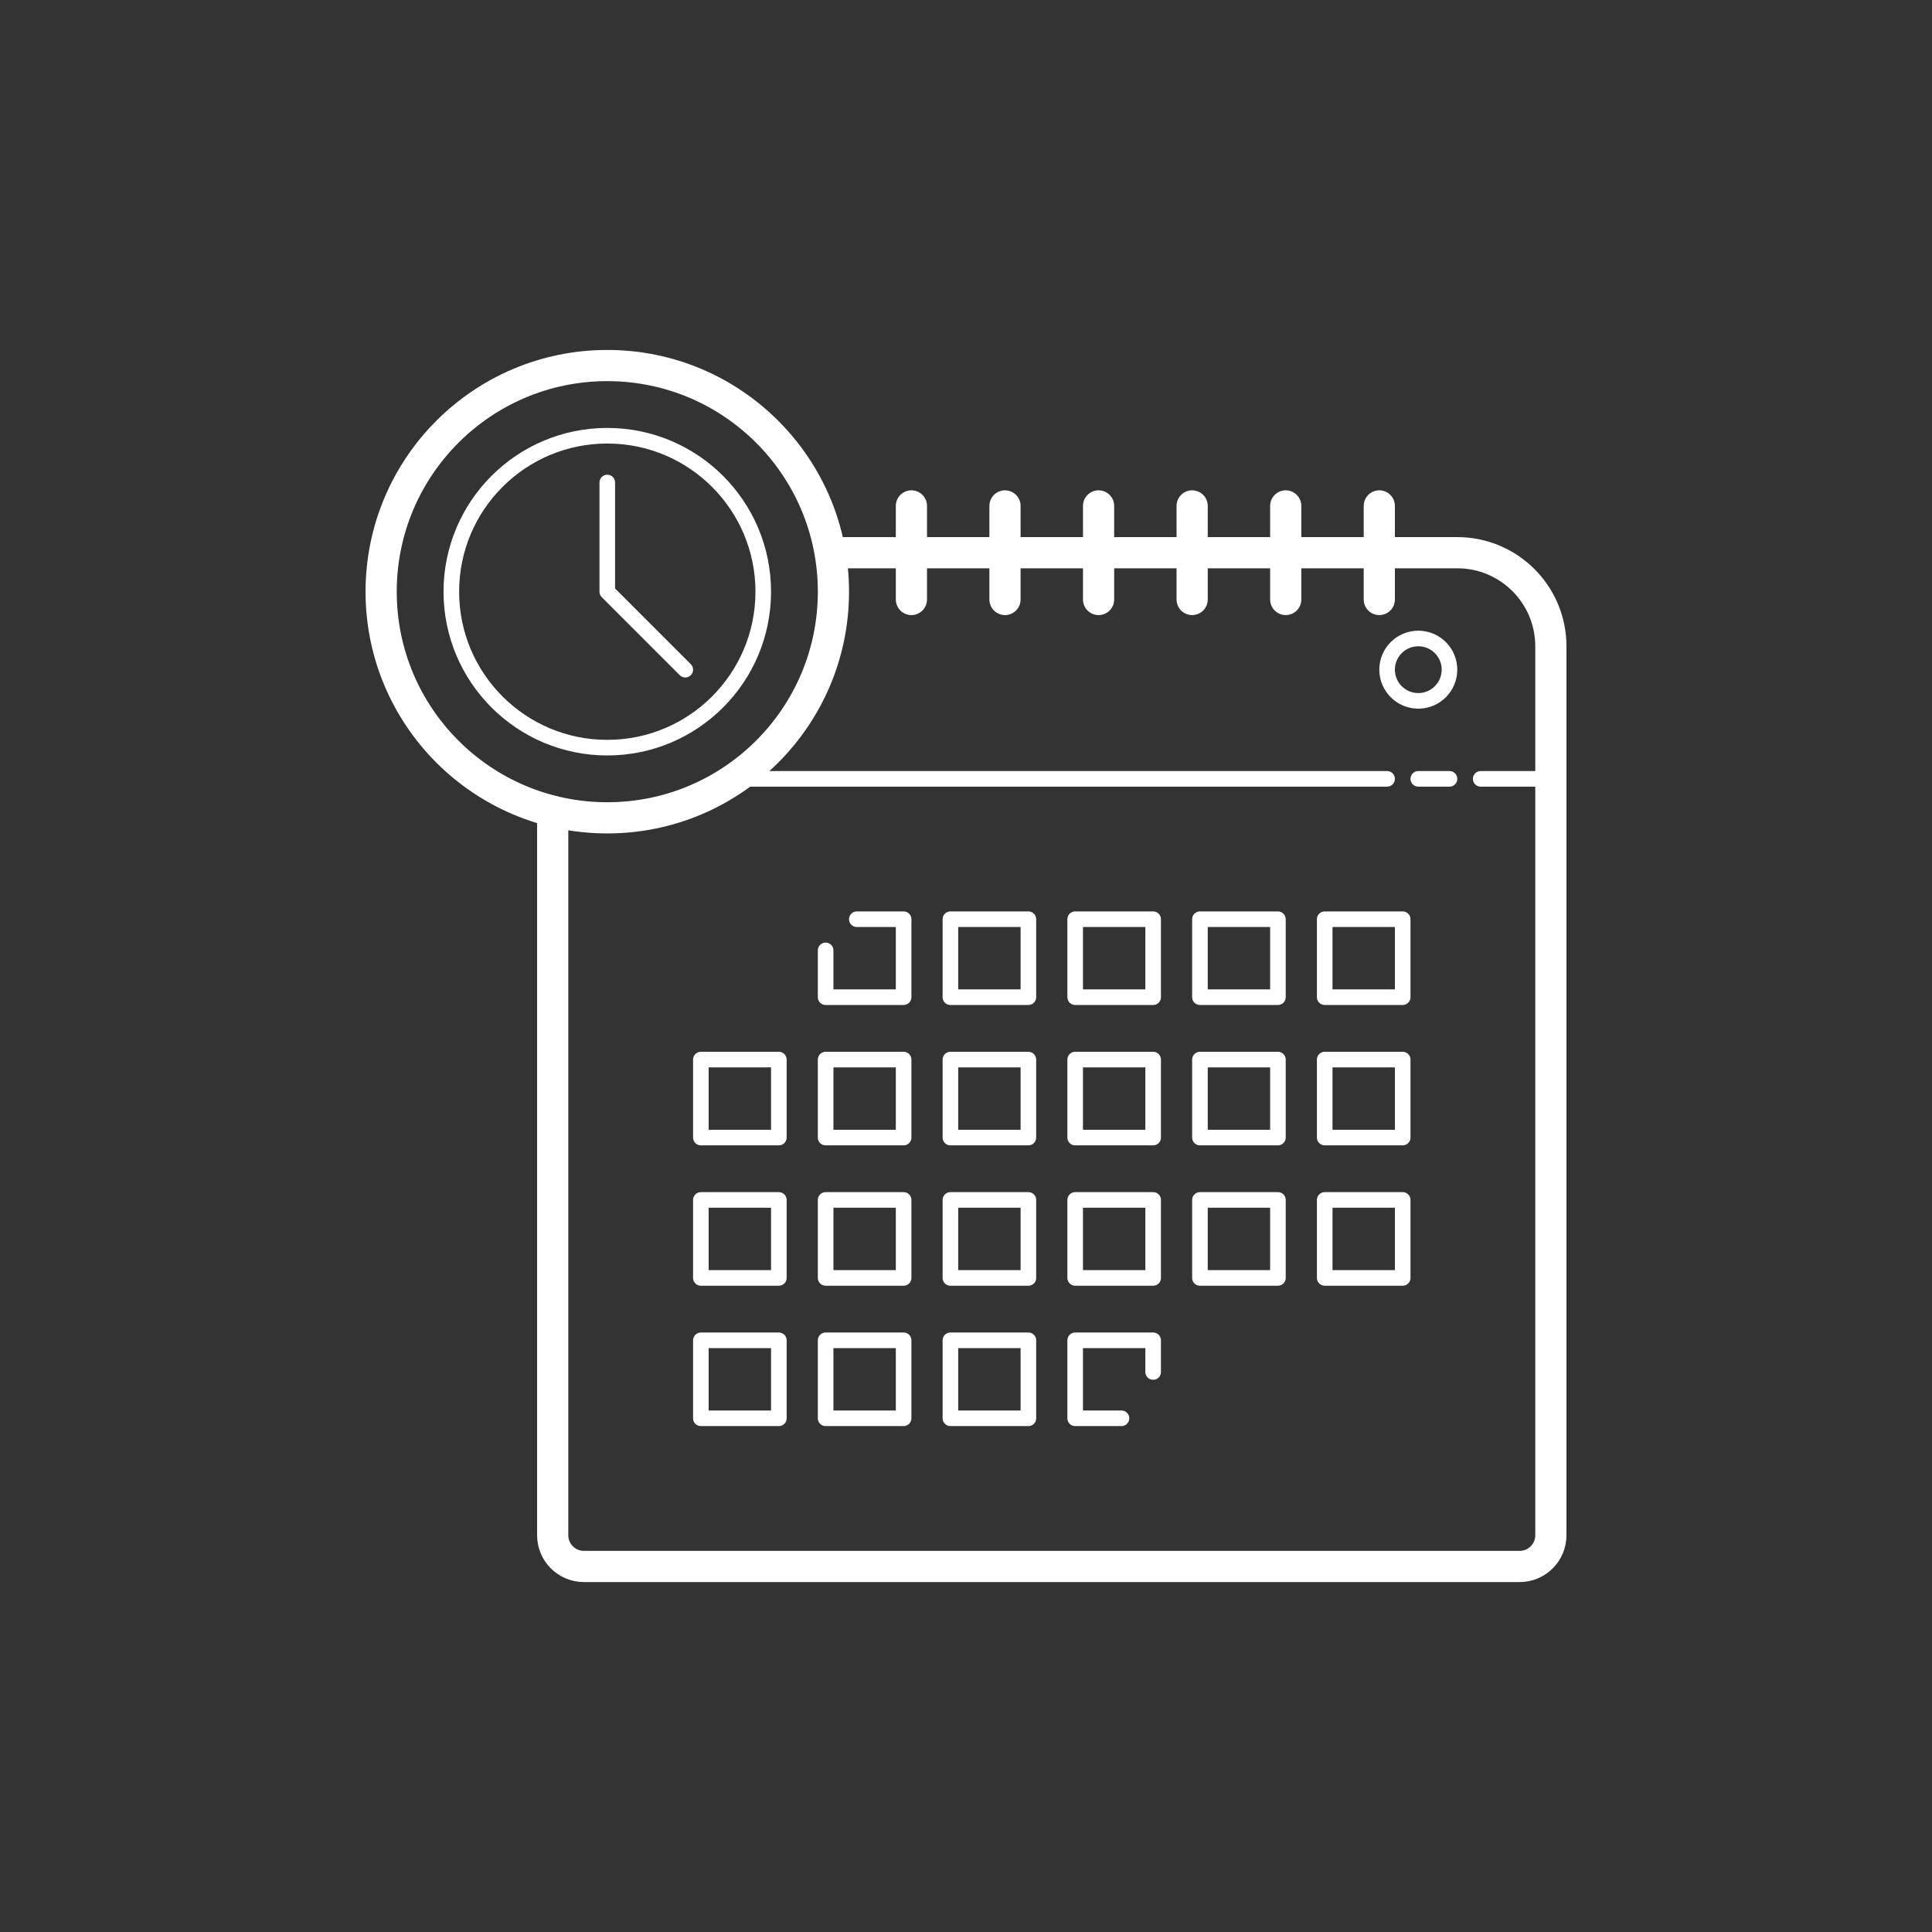 <?xml version="1.0" encoding="UTF-8" standalone="no"?>
<!DOCTYPE svg PUBLIC "-//W3C//DTD SVG 1.1//EN" "http://www.w3.org/Graphics/SVG/1.1/DTD/svg11.dtd">
<!-- Created with Vectornator (http://vectornator.io/) -->
<svg height="512.0px" stroke-miterlimit="10" style="fill-rule:nonzero;clip-rule:evenodd;stroke-linecap:round;stroke-linejoin:round;" version="1.1" viewBox="0 0 512 512" width="512.0px" xml:space="preserve" xmlns="http://www.w3.org/2000/svg" xmlns:xlink="http://www.w3.org/1999/xlink">
<rect x="0" y="0" width="512" height="512" fill="#333333" stroke="none"/>
<defs/>
<g id="Camada-1">
<g opacity="1">
<path d="M266.333 134.072L266.333 158.871M241.534 134.072L241.534 158.871M291.132 134.072L291.132 158.871M315.931 134.072L315.931 158.871M340.73 134.072L340.73 158.871M365.529 134.072L365.529 158.871" fill="none" opacity="1" stroke="#ffffff" stroke-linecap="round" stroke-linejoin="miter" stroke-width="8.266"/>
<path d="M375.862 169.204C371.296 169.204 367.595 172.905 367.595 177.47C367.595 182.035 371.296 185.736 375.862 185.736C380.427 185.736 384.128 182.035 384.128 177.47C384.128 172.905 380.427 169.204 375.862 169.204Z" fill="none" opacity="1" stroke="#ffffff" stroke-linecap="butt" stroke-linejoin="miter" stroke-width="4.133"/>
<path d="M198.136 206.402L367.595 206.402M375.862 206.402L384.128 206.402M392.394 206.402L408.927 206.402" fill="none" opacity="1" stroke="#ffffff" stroke-linecap="round" stroke-linejoin="miter" stroke-width="4.133"/>
<path d="M284.932 243.601L305.598 243.601L305.598 264.266L284.932 264.266L284.932 243.601ZM284.932 280.799L305.598 280.799L305.598 301.465L284.932 301.465L284.932 280.799ZM284.932 317.997L305.598 317.997L305.598 338.663L284.932 338.663L284.932 317.997ZM317.997 243.601L338.663 243.601L338.663 264.266L317.997 264.266L317.997 243.601ZM317.997 280.799L338.663 280.799L338.663 301.465L317.997 301.465L317.997 280.799ZM317.997 317.997L338.663 317.997L338.663 338.663L317.997 338.663L317.997 317.997ZM351.063 243.601L371.729 243.601L371.729 264.266L351.063 264.266L351.063 243.601ZM351.063 280.799L371.729 280.799L371.729 301.465L351.063 301.465L351.063 280.799ZM351.063 317.997L371.729 317.997L371.729 338.663L351.063 338.663L351.063 317.997ZM297.204 375.862L284.932 375.862L284.932 355.196L305.598 355.196L305.598 363.59M251.867 243.601L272.533 243.601L272.533 264.266L251.867 264.266L251.867 243.601ZM251.867 280.799L272.533 280.799L272.533 301.465L251.867 301.465L251.867 280.799ZM251.867 317.997L272.533 317.997L272.533 338.663L251.867 338.663L251.867 317.997ZM251.867 355.196L272.533 355.196L272.533 375.862L251.867 375.862L251.867 355.196ZM227.068 243.601L239.467 243.601L239.467 264.266L218.802 264.266L218.802 251.867M218.802 280.799L239.467 280.799L239.467 301.465L218.802 301.465L218.802 280.799ZM218.802 317.997L239.467 317.997L239.467 338.663L218.802 338.663L218.802 317.997ZM218.802 355.196L239.467 355.196L239.467 375.862L218.802 375.862L218.802 355.196ZM185.736 280.799L206.402 280.799L206.402 301.465L185.736 301.465L185.736 280.799ZM185.736 317.997L206.402 317.997L206.402 338.663L185.736 338.663L185.736 317.997ZM185.736 355.196L206.402 355.196L206.402 375.862L185.736 375.862L185.736 355.196Z" fill="none" opacity="1" stroke="#ffffff" stroke-linecap="round" stroke-linejoin="round" stroke-width="4.133"/>
<path d="M146.471 215.003L146.471 406.86C146.471 411.428 150.17 415.127 154.737 415.127L402.727 415.127C407.294 415.127 410.994 411.428 410.994 406.86L410.994 171.27C410.994 157.573 399.892 146.471 386.195 146.471L220.161 146.471" fill="none" opacity="1" stroke="#ffffff" stroke-linecap="butt" stroke-linejoin="miter" stroke-width="8.266"/>
<path d="M160.937 96.873C127.838 96.873 101.006 123.705 101.006 156.804C101.006 189.903 127.838 216.735 160.937 216.735C194.036 216.735 220.868 189.903 220.868 156.804C220.868 123.705 194.036 96.873 160.937 96.873Z" fill="none" opacity="1" stroke="#ffffff" stroke-linecap="butt" stroke-linejoin="miter" stroke-width="8.266"/>
<path d="M160.937 115.472C138.11 115.472 119.606 133.977 119.606 156.804C119.606 179.631 138.11 198.136 160.937 198.136C183.764 198.136 202.269 179.631 202.269 156.804C202.269 133.977 183.764 115.472 160.937 115.472Z" fill="none" opacity="1" stroke="#ffffff" stroke-linecap="butt" stroke-linejoin="miter" stroke-width="4.133"/>
<path d="M160.937 127.872L160.937 156.804L181.603 177.47" fill="none" opacity="1" stroke="#ffffff" stroke-linecap="round" stroke-linejoin="miter" stroke-width="4.133"/>
</g>
</g>
</svg>
